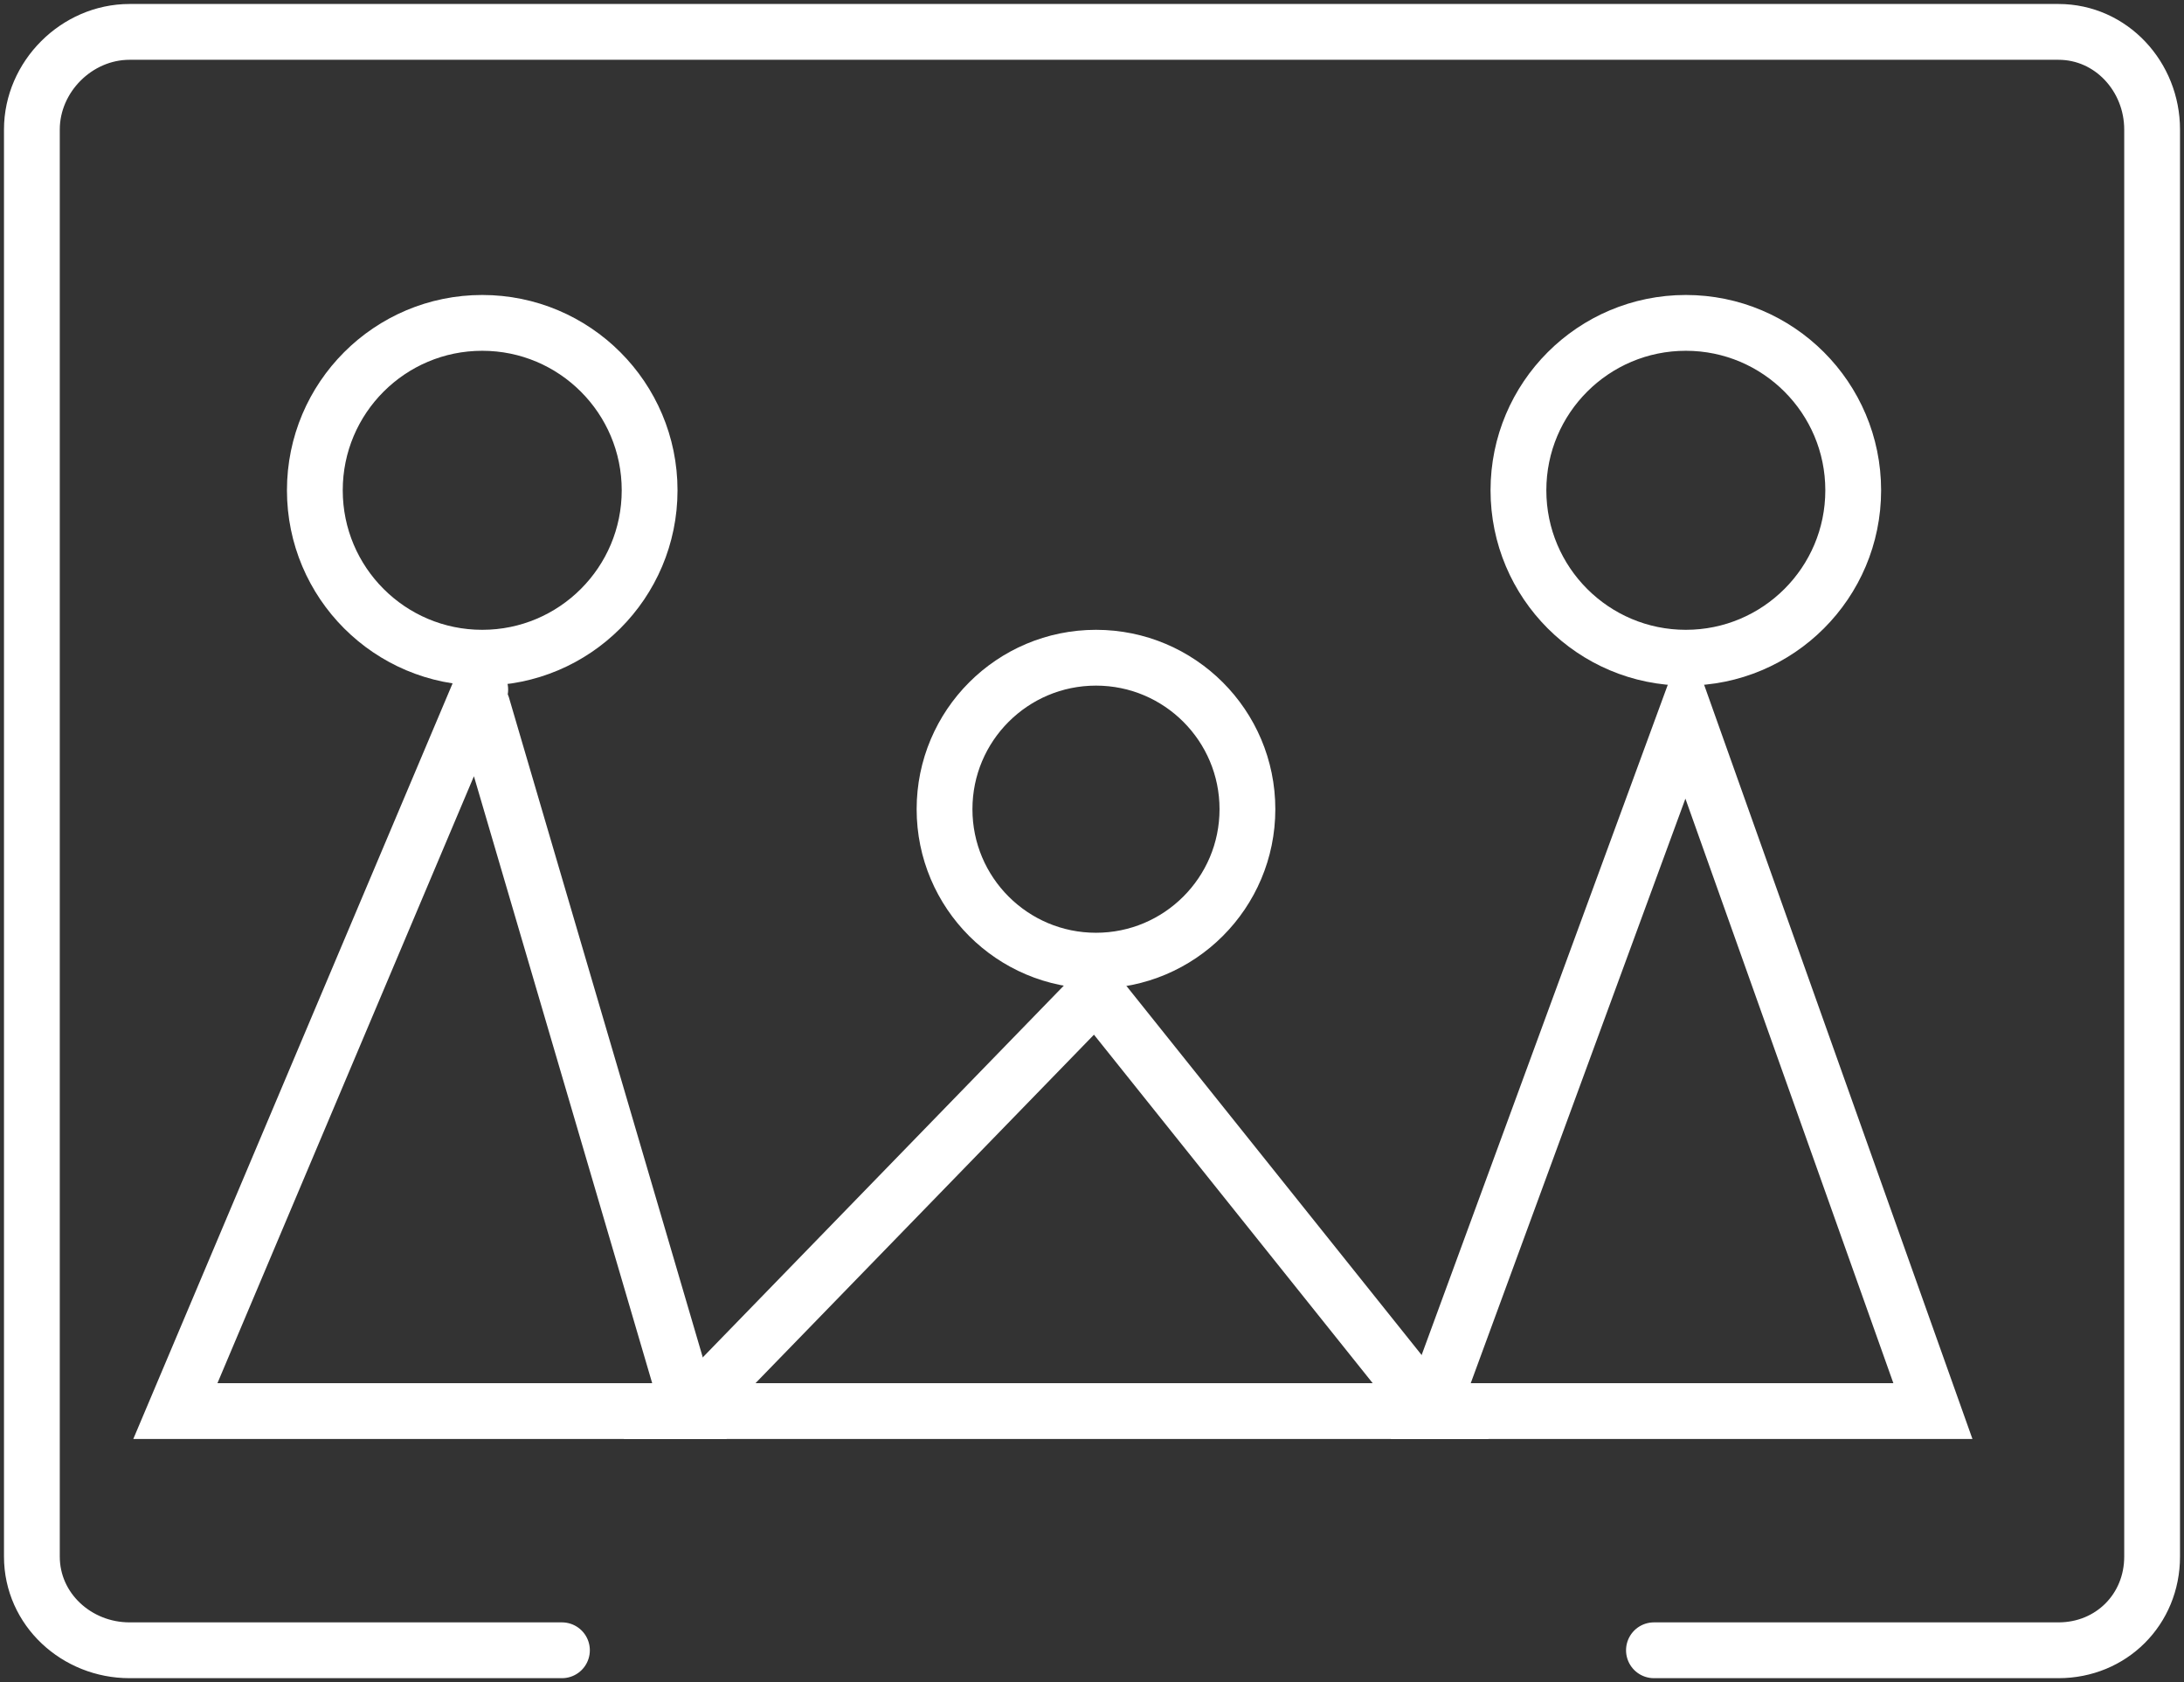 <svg width="274" height="211" viewBox="0 0 274 211" fill="none" xmlns="http://www.w3.org/2000/svg">
<rect x="0" y="0" width="274" height="211" fill="#333333" stroke="none"/>
<path d="M207.5 207H258.25C264.877 207 270 201.877 270 195.25V16.25C270 9.623 264.877 4 258.25 4H16.25C9.623 4 4 9.623 4 16.25V195.25C4 201.877 9.623 207 16.25 207H70.5" stroke="white" stroke-width="7" stroke-miterlimit="10" stroke-linecap="round"/>
<path d="M60.5 82.5C72.098 82.5 81.5 73.098 81.5 61.5C81.5 49.902 72.098 40.5 60.5 40.5C48.902 40.5 39.5 49.902 39.5 61.5C39.5 73.098 48.902 82.5 60.5 82.5Z" stroke="white" stroke-width="7" stroke-miterlimit="10" stroke-linecap="round"/>
<path d="M137.5 120.5C147.993 120.5 156.5 111.993 156.5 101.5C156.5 91.007 147.993 82.5 137.5 82.5C127.007 82.5 118.5 91.007 118.5 101.5C118.5 111.993 127.007 120.5 137.5 120.5Z" stroke="white" stroke-width="7" stroke-miterlimit="10" stroke-linecap="round"/>
<path d="M211.5 82.5C223.098 82.5 232.5 73.098 232.5 61.5C232.5 49.902 223.098 40.5 211.5 40.5C199.902 40.5 190.5 49.902 190.5 61.5C190.5 73.098 199.902 82.5 211.5 82.5Z" stroke="white" stroke-width="7" stroke-miterlimit="10" stroke-linecap="round"/>
<path d="M60.25 86.5L22 177H86.5L60.5 88.5" stroke="white" stroke-width="7" stroke-miterlimit="10" stroke-linecap="round"/>
<path d="M137.5 124.5L86.5 177H179.5L137.5 124.5Z" stroke="white" stroke-width="7" stroke-miterlimit="10" stroke-linecap="round"/>
<path d="M211.5 89.883L179.5 177H242.5L211.5 89.883Z" stroke="white" stroke-width="7" stroke-miterlimit="10" stroke-linecap="round"/>
</svg>
